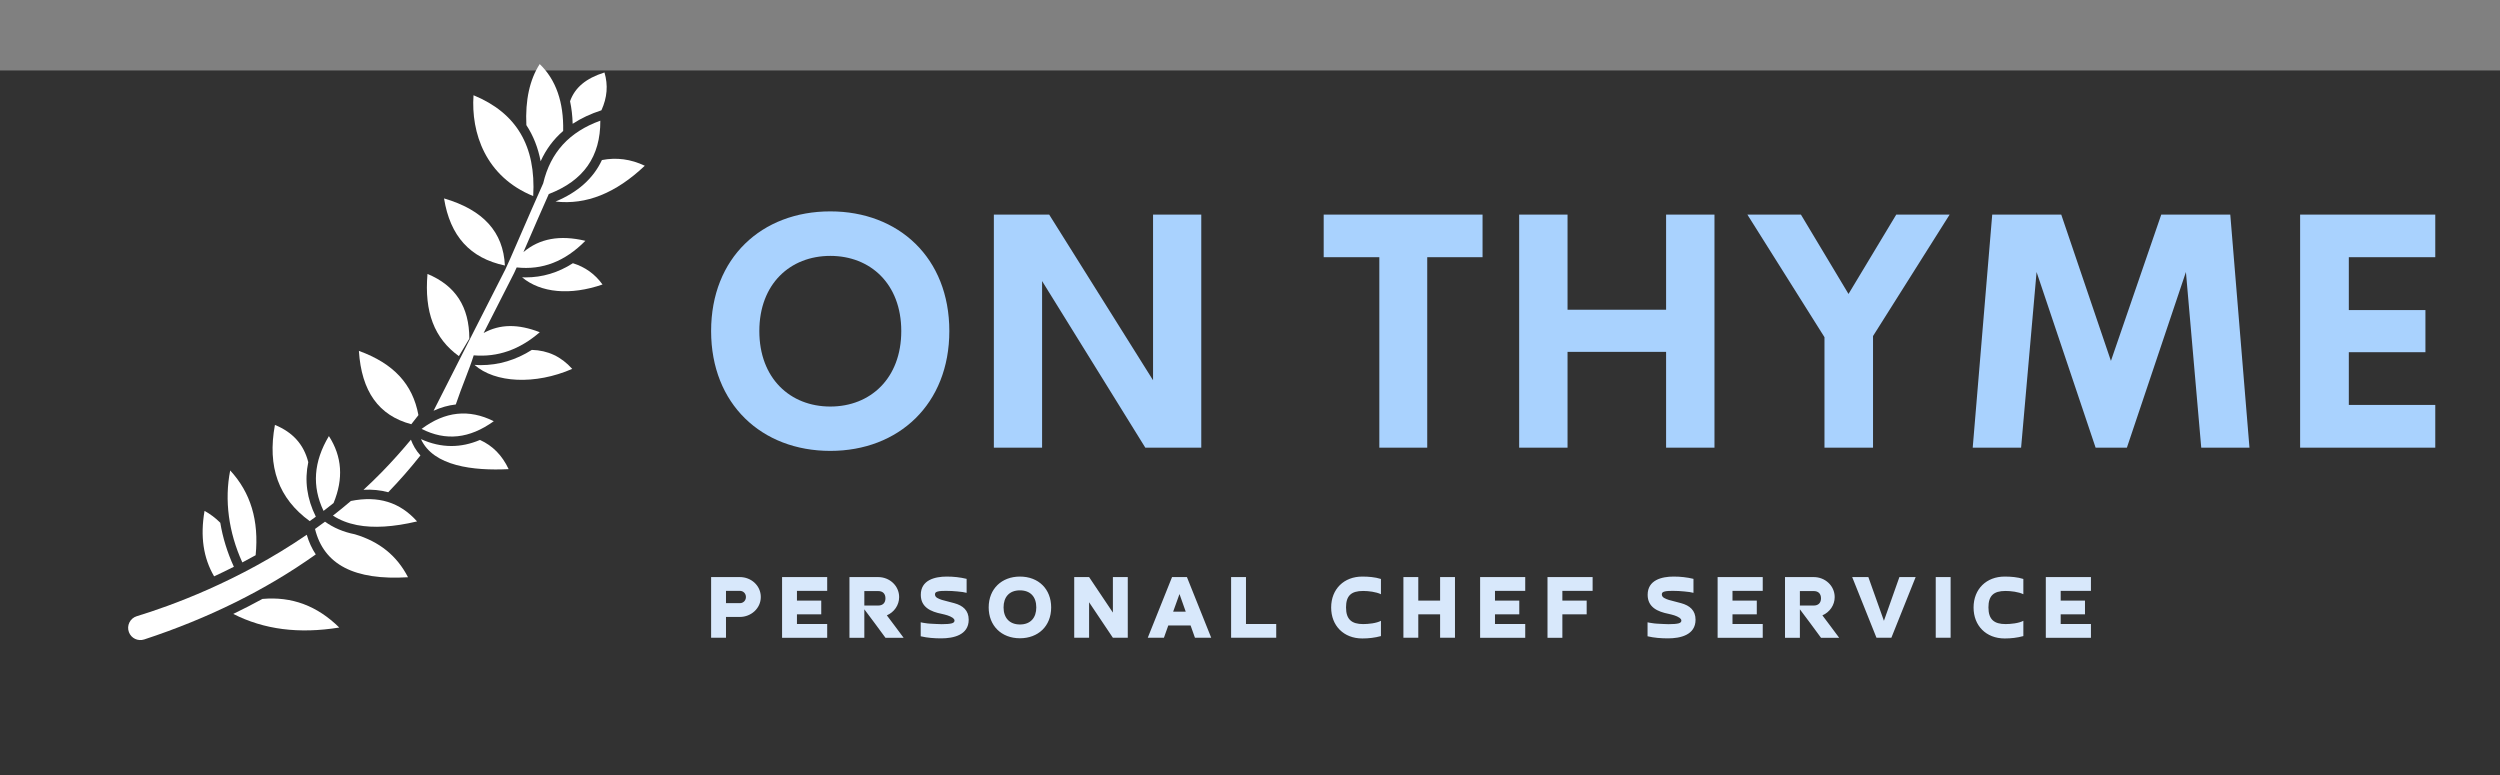 
        <svg xmlns="http://www.w3.org/2000/svg" xmlns:xlink="http://www.w3.org/1999/xlink" version="1.1" width="3162.061" 
        height="980.838" viewBox="0 -89.134 3162.061 980.838">
			<rect x="0" y="-89.134" width="3162.061" height="980.838" fill="#808080" stroke="none"/>
			<rect fill="#323232" width="3162.061" height="980.838"/>
			<g transform="scale(8.103) translate(10, 10)">
				<defs id="SvgjsDefs1181"></defs><g id="SvgjsG1182" featureKey="symbolFeature-0" transform="matrix(0.185,0,0,0.185,10,-11)" fill="#ffffff"><g xmlns="http://www.w3.org/2000/svg"><path d="M317.894,169.971c-1.347-28.306-18.204-46.895-51.351-56.621C271.67,145.202,288.527,163.788,317.894,169.971z"></path><path d="M341.788,111.388c2.429-42.244-14.093-70.154-50.364-85.086C289.234,57.962,301.436,94.952,341.788,111.388z"></path><path d="M308.521,301.336c-21.024-10.459-41.042-8.323-60.902,6.484C268.003,318.222,288.023,316.091,308.521,301.336z"></path><path d="M279.073,246.422c3.054-4.967,5.989-9.895,8.813-14.767c-0.037-26.811-11.605-44.725-35.299-54.576   C249.828,209.251,258.324,231.477,279.073,246.422z"></path><path d="M348.054,82.01c4.55-10.044,10.866-18.545,19.007-25.562c0.54-24.278-6.097-43.247-19.789-56.448   c-8.481,13.194-12.259,30.498-11.26,51.51C341.856,60.403,345.872,70.578,348.054,82.01z"></path><path d="M360.617,115.999c25.972,2.939,50.771-7.021,75.325-30.206c-11.858-5.616-23.76-7.188-36.18-4.813   C392.548,96.456,379.477,108.163,360.617,115.999z"></path><path d="M238.925,303.885c2.036-2.554,4.04-5.118,6.014-7.691c-4.83-26.151-20.884-43.51-50.24-54.195   C196.915,276.267,211.43,296.56,238.925,303.885z"></path><path d="M399.346,39.001c4.881-10.743,5.732-21.233,2.558-31.916c-15.657,4.951-24.94,12.745-29.033,24.278   c1.282,5.95,2.02,12.299,2.198,19.044C382.093,45.773,390.178,41.98,399.346,39.001z"></path><path d="M214.021,344.289c-5.041,5.164-10.187,10.131-15.408,14.919c7.381-0.402,14.34,0.282,20.863,2.049   c9.555-9.89,18.672-20.305,27.162-31.03c-3.788-4.18-6.348-8.715-8.025-13.295C230.863,326.255,222.67,335.429,214.021,344.289z"></path><path d="M296.859,317.143c-8.007,3.406-16.036,5.128-24.067,5.128c-8.578,0-17.156-1.945-25.713-5.834   c10.445,22.893,44.145,26.826,73.981,25.339C315.558,330.091,307.59,321.999,296.859,317.143z"></path><path d="M191.235,396.728c-9.568-1.908-17.923-5.439-25.126-10.617c-2.802,2.096-5.609,4.144-8.421,6.148   c7.456,30.125,33.169,43.481,78.466,40.734C226.758,414.775,212.003,402.886,191.235,396.728z"></path><path d="M187.963,368.638c-5.006,4.279-10.063,8.396-15.153,12.358c5.83,3.772,12.516,6.417,20.113,7.923l0.012-0.041   c0.107,0.031,0.209,0.069,0.317,0.1c13.794,2.666,30.553,1.633,50.545-3.089C229.355,369.66,211.02,364.015,187.963,368.638z"></path><path d="M173.338,370.386c8.483-20.608,7.208-39.159-3.935-56.504c-12.927,21.614-14.412,42.357-4.522,63.134   C167.71,374.854,170.53,372.646,173.338,370.386z"></path><path d="M340.634,241.168c-13.48,8.545-27.892,12.856-43.114,12.856c-1.747,0-3.508-0.078-5.276-0.191   c17.331,15.281,51.173,16.986,82.469,3.361C365.376,246.81,354.17,241.56,340.634,241.168z"></path><path d="M375.28,168.028c-12.36,7.965-25.689,11.969-39.887,11.969c-1.002,0-2.011-0.029-3.022-0.069   c15.802,13.13,40.592,15.481,67.9,6.068C393.889,177.17,385.661,171.265,375.28,168.028z"></path><path d="M107.595,414.407c2.881-29.257-4.155-52.746-21.475-71.522c-4.943,24.961-1.368,52.116,10.229,77.6   C100.06,418.537,103.811,416.514,107.595,414.407z"></path><path d="M153.203,385.639c1.725-1.231,3.449-2.474,5.17-3.739c-7.53-15.118-9.65-30.504-6.373-46.016   c-3.77-14.874-12.993-25.201-28.143-31.421C117.309,339.903,126.939,366.516,153.203,385.639z"></path><path d="M113.328,451.285c-8.027,4.39-16.242,8.605-24.634,12.648c25.919,13.199,55.322,16.978,89.452,11.489   C159.396,457.004,138.116,449.102,113.328,451.285z"></path><path d="M150.714,397.134C92.755,436.866,34.708,457.539,7.317,465.857c-2.745,0.834-4.958,2.706-6.233,5.271   s-1.43,5.46-0.437,8.149c1.929,5.228,7.61,7.953,12.935,6.203c54.275-17.827,102.934-41.968,144.738-71.748   C155.06,408.844,152.52,403.314,150.714,397.134z"></path><path d="M89.216,424.161c-5.555-12.125-9.388-24.626-11.454-37.134c-3.985-4.006-8.434-7.367-13.291-10.018   c-3.698,21.47-1.04,39.612,8.076,55.226C77.966,429.724,83.534,427.034,89.216,424.161z"></path><path d="M326.561,154.618c-2.551,5.991-5.314,12.213-8.212,18.491l-24.879,48.924l-35.754,70.476   c6.189-2.821,12.442-4.584,18.748-5.294c5.184-15.415,11.286-29.186,15.123-41.446c20.287,1.661,38.641-4.745,55.745-19.508   c-18.427-7.159-33.623-6.912-47.378,0.653l25.73-50.605c0.729-1.579,1.448-3.155,2.159-4.724   c21.661,2.365,40.72-5.014,57.965-22.455c-21.54-5.115-38.694-1.959-52.281,9.541c0.129-0.302,0.264-0.61,0.392-0.912   c7.2-16.847,16.268-37.351,21.021-48.11c29.362-11.239,43.658-31.582,43.475-61.881c-26.274,9.497-42.071,26.843-48.207,52.852   C347.942,105.734,335.63,133.397,326.561,154.618z"></path></g></g><g id="SvgjsG1183" featureKey="nameFeature-0" transform="matrix(1.289,0,0,1.289,98.785,-2.683)" fill="#a9d2fe"><path d="M16.152 40.391 c-8.301 0 -14.434 -5.664 -14.434 -14.512 c0 -8.867 6.133 -14.492 14.434 -14.492 c8.281 0 14.414 5.625 14.414 14.492 c0 8.848 -6.133 14.512 -14.414 14.512 z M16.152 35.02 c4.863 0 8.594 -3.418 8.594 -9.141 c0 -5.703 -3.731 -9.102 -8.594 -9.102 s-8.594 3.398 -8.594 9.102 c0 5.723 3.731 9.141 8.594 9.141 z M55.235 11.777 l5.84 0 l0 28.223 l-6.777 0 l-12.5 -20.176 l0 20.176 l-5.84 0 l0 -28.223 l6.699 0 l12.578 20.059 l0 -20.059 z M95.137 11.777 l0 5.156 l-6.699 0 l0 23.066 l-5.801 0 l0 -23.066 l-6.738 0 l0 -5.156 l19.238 0 z M117.363 11.777 l5.859 0 l0 28.223 l-5.859 0 l0 -11.602 l-11.934 0 l0 11.602 l-5.859 0 l0 -28.223 l5.859 0 l0 11.523 l11.934 0 l0 -11.523 z M151.699 11.777 l-9.277 14.707 l0 13.516 l-5.879 0 l0 -13.379 l-9.336 -14.844 l6.484 0 l5.762 9.609 l5.781 -9.609 l6.465 0 z M188.008 40 l-5.84 0 l-1.855 -21.27 l-7.148 21.27 l-3.789 0 l-7.148 -21.27 l-1.875 21.27 l-5.859 0 l2.363 -28.223 l8.359 0 l6.016 17.715 l6.094 -17.715 l8.359 0 z M210.508 16.934 l-10.469 0 l0 6.406 l9.277 0 l0 5.098 l-9.277 0 l0 6.387 l10.469 0 l0 5.176 l-16.367 0 l0 -28.223 l16.367 0 l0 5.156 z"></path></g><g id="SvgjsG1184" featureKey="sloganFeature-0" transform="matrix(0.774,0,0,0.774,100.118,63.071)" fill="#d8e8fb"><path d="M1.14 20 l0 -12.24 l5.8 0 c2.28 0 4.22 1.72 4.22 4.02 c0 2.32 -2 4.02 -4.22 4.02 l-2.8 0 l0 4.2 l-3 0 z M6.94 10.54 l-2.8 0 l0 2.48 l2.8 0 c0.7 0 1.22 -0.54 1.22 -1.24 s-0.52 -1.24 -1.22 -1.24 z M15.45 7.76 l9.1 0 l0 2.78 l-6.1 0 l0 1.96 l4.9 0 l0 2.78 l-4.9 0 l0 1.94 l6.1 0 l0 2.78 l-9.1 0 l0 -12.24 z M32.039 10.58 l0 2.92 l2.8 0 c0.92 0 1.46 -0.54 1.46 -1.46 s-0.54 -1.46 -1.46 -1.46 l-2.8 0 z M36.579 15.48 c0.56 0.76 1.12 1.52 1.7 2.26 c0.56 0.74 1.12 1.5 1.68 2.26 l-3.66 0 c-0.72 -0.96 -1.42 -1.92 -2.12 -2.88 c-0.7 -0.94 -1.42 -1.9 -2.14 -2.86 l0 5.74 l-3 0 l0 -12.24 l5.8 0 c2.28 0 4.22 1.74 4.22 4.04 c0 1.62 -1 3.04 -2.48 3.68 z M43.408 19.7 l0 -2.82 c0.24 0.06 0.54 0.12 0.88 0.16 c0.34 0.06 0.7 0.1 1.08 0.12 s0.76 0.04 1.16 0.06 s0.78 0.04 1.12 0.04 c0.94 0 1.6 -0.06 2 -0.16 c0.38 -0.1 0.58 -0.28 0.58 -0.56 c0 -0.24 -0.18 -0.42 -0.36 -0.56 c-0.66 -0.44 -1.44 -0.62 -2.22 -0.8 c-2.2 -0.44 -4.22 -1.32 -4.22 -3.84 c0 -2.98 2.82 -3.68 5.24 -3.68 c1.34 0 2.7 0.14 4 0.46 l0 2.82 c-0.2 -0.06 -0.46 -0.1 -0.78 -0.16 c-0.34 -0.04 -0.68 -0.08 -1.06 -0.12 c-0.78 -0.08 -1.52 -0.12 -2.3 -0.12 c-0.44 0 -1.36 0 -1.78 0.16 c-0.28 0.1 -0.46 0.22 -0.46 0.54 c0 0.16 0.04 0.3 0.12 0.42 c0.08 0.14 0.22 0.24 0.4 0.34 c0.54 0.3 1.24 0.48 1.84 0.62 c0.5 0.12 1 0.26 1.52 0.4 c1.76 0.48 2.92 1.46 2.92 3.34 c0 3.1 -3.08 3.76 -5.56 3.76 c-1.36 0 -2.78 -0.1 -4.12 -0.42 z M63.418 17.32 c2.18 0 3.3 -1.4 3.3 -3.44 c0 -2.16 -1.2 -3.44 -3.3 -3.44 c-2.2 0 -3.3 1.4 -3.3 3.44 c0 2.12 1.22 3.44 3.3 3.44 z M63.418 20.1 c-3.76 0 -6.3 -2.56 -6.3 -6.22 c0 -3.78 2.66 -6.22 6.3 -6.22 c3.78 0 6.3 2.54 6.3 6.22 c0 3.8 -2.64 6.22 -6.3 6.22 z M82.167 7.76 l3 0 l0 12.24 l-3 0 l-4.8 -7.16 l0 7.16 l-3 0 l0 -12.24 l3 0 l4.8 7.16 l0 -7.16 z M97.837 17.52 l-4.5 0 l-0.88 2.48 l-3.26 0 l4.9 -12.24 l3 0 l4.9 12.24 l-3.28 0 z M94.317 14.74 l2.54 0 l-1.26 -3.56 z M115.106 17.22 l0 2.78 l-9.1 0 l0 -12.24 l3 0 l0 9.46 l6.1 0 z M136.225 16.58 l0 3.08 c-1.24 0.34 -2.48 0.48 -3.76 0.48 c-3.76 0 -6.28 -2.58 -6.28 -6.24 c0 -3.76 2.62 -6.24 6.26 -6.24 c1.26 0 2.58 0.1 3.78 0.48 l0 3.08 c-0.98 -0.48 -2.52 -0.66 -3.6 -0.66 c-2.44 0 -3.44 1 -3.44 3.32 c0 2.46 1.18 3.36 3.46 3.36 c1.02 0 2.68 -0.16 3.58 -0.66 z M148.155 7.76 l3 0 l0 12.24 l-3 0 l0 -4.72 l-4.4 0 l0 4.72 l-3 0 l0 -12.24 l3 0 l0 4.74 l4.4 0 l0 -4.74 z M156.224 7.76 l9.1 0 l0 2.78 l-6.1 0 l0 1.96 l4.9 0 l0 2.78 l-4.9 0 l0 1.94 l6.1 0 l0 2.78 l-9.1 0 l0 -12.24 z M169.814 7.76 l9.1 0 l0 2.78 l-6.1 0 l0 1.96 l4.9 0 l0 2.78 l-4.9 0 l0 4.72 l-3 0 l0 -12.24 z M189.993 19.7 l0 -2.82 c0.24 0.06 0.54 0.12 0.88 0.16 c0.34 0.06 0.7 0.1 1.08 0.12 s0.76 0.04 1.16 0.06 s0.78 0.04 1.12 0.04 c0.94 0 1.6 -0.06 2 -0.16 c0.38 -0.1 0.58 -0.28 0.58 -0.56 c0 -0.24 -0.18 -0.42 -0.36 -0.56 c-0.66 -0.44 -1.44 -0.62 -2.22 -0.8 c-2.2 -0.44 -4.22 -1.32 -4.22 -3.84 c0 -2.98 2.82 -3.68 5.24 -3.68 c1.34 0 2.7 0.14 4 0.46 l0 2.82 c-0.2 -0.06 -0.46 -0.1 -0.78 -0.16 c-0.34 -0.04 -0.68 -0.08 -1.06 -0.12 c-0.78 -0.08 -1.52 -0.12 -2.3 -0.12 c-0.44 0 -1.36 0 -1.78 0.16 c-0.28 0.1 -0.46 0.22 -0.46 0.54 c0 0.16 0.04 0.3 0.12 0.42 c0.08 0.14 0.22 0.24 0.4 0.34 c0.54 0.3 1.24 0.48 1.84 0.62 c0.5 0.12 1 0.26 1.52 0.4 c1.76 0.48 2.92 1.46 2.92 3.34 c0 3.1 -3.08 3.76 -5.56 3.76 c-1.36 0 -2.78 -0.1 -4.12 -0.42 z M204.122 7.76 l9.1 0 l0 2.78 l-6.1 0 l0 1.96 l4.9 0 l0 2.78 l-4.9 0 l0 1.94 l6.1 0 l0 2.78 l-9.1 0 l0 -12.24 z M220.712 10.58 l0 2.92 l2.8 0 c0.92 0 1.46 -0.54 1.46 -1.46 s-0.54 -1.46 -1.46 -1.46 l-2.8 0 z M225.252 15.48 c0.56 0.76 1.12 1.52 1.7 2.26 c0.56 0.74 1.12 1.5 1.68 2.26 l-3.66 0 c-0.72 -0.96 -1.42 -1.92 -2.12 -2.88 c-0.7 -0.94 -1.42 -1.9 -2.14 -2.86 l0 5.74 l-3 0 l0 -12.24 l5.8 0 c2.28 0 4.22 1.74 4.22 4.04 c0 1.62 -1 3.04 -2.48 3.68 z M240.781 7.76 l3.28 0 l-4.9 12.24 l-3 0 l-4.9 -12.24 l3.26 0 l3.14 8.82 z M248.111 7.76 l3 0 l0 12.24 l-3 0 l0 -12.24 z M265.781 16.58 l0 3.08 c-1.24 0.34 -2.48 0.48 -3.76 0.48 c-3.76 0 -6.28 -2.58 -6.28 -6.24 c0 -3.76 2.62 -6.24 6.26 -6.24 c1.26 0 2.58 0.1 3.78 0.48 l0 3.08 c-0.98 -0.48 -2.52 -0.66 -3.6 -0.66 c-2.44 0 -3.44 1 -3.44 3.32 c0 2.46 1.18 3.36 3.46 3.36 c1.02 0 2.68 -0.16 3.58 -0.66 z M270.31 7.76 l9.1 0 l0 2.78 l-6.1 0 l0 1.96 l4.9 0 l0 2.78 l-4.9 0 l0 1.94 l6.1 0 l0 2.78 l-9.1 0 l0 -12.24 z"></path></g>
			</g>
		</svg>
	